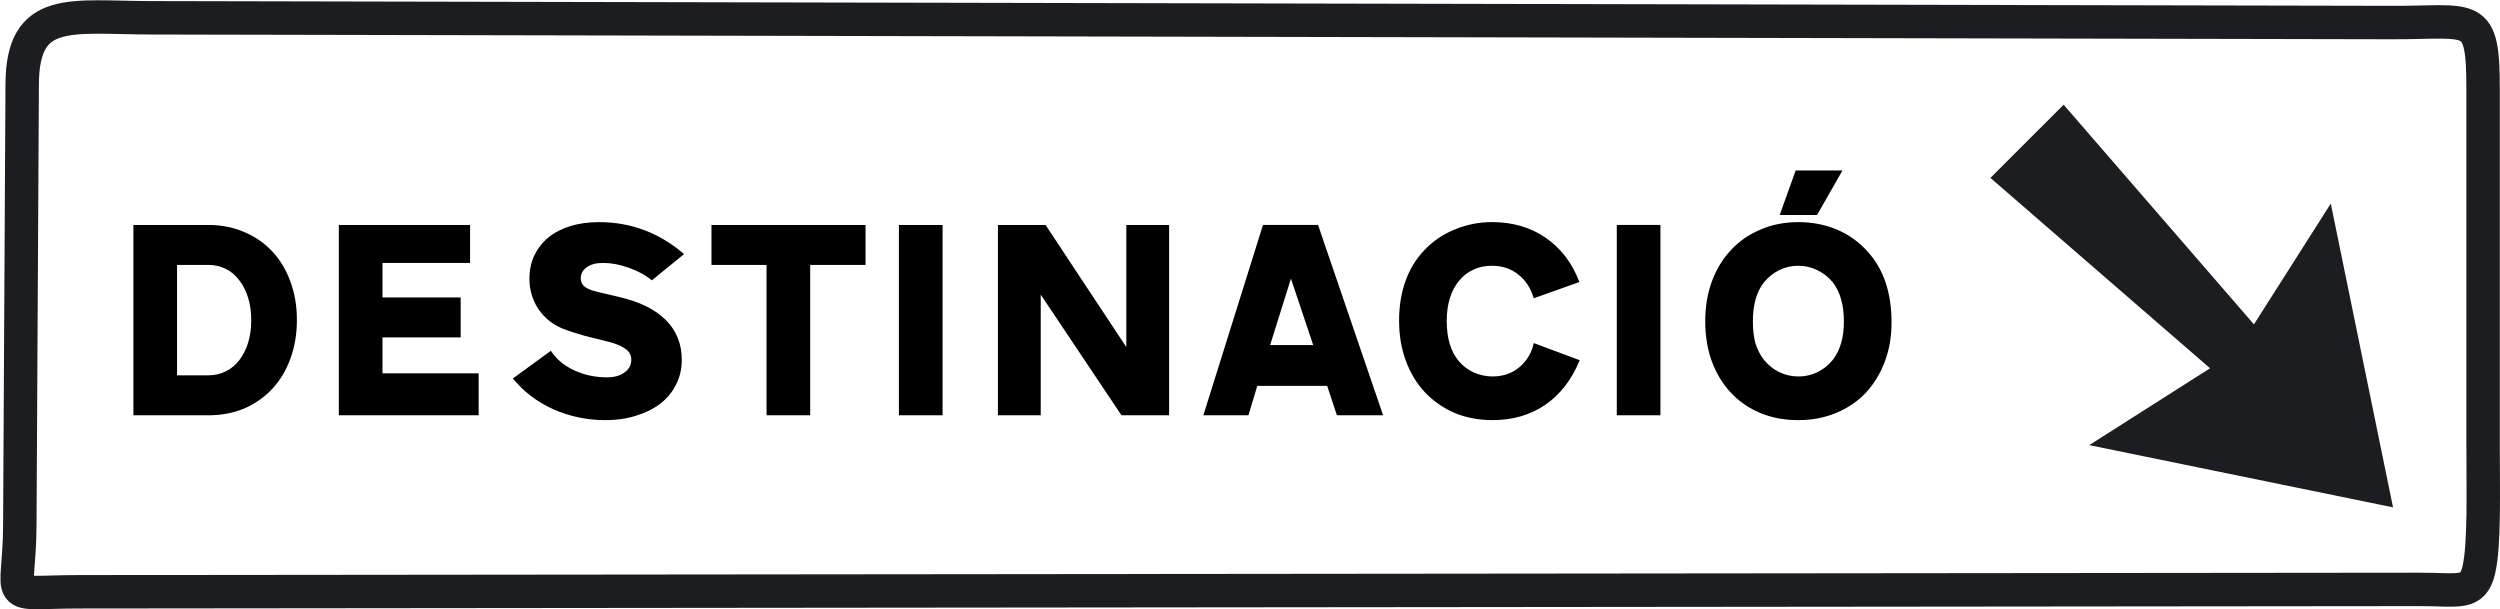 <?xml version="1.0" encoding="UTF-8" standalone="no"?>
<svg
   version="1.2"
   width="373.851"
   height="91.108"
   id="svg2"
   sodipodi:docname="ES_CAT_OR24b.svg"
   inkscape:version="1.3.2 (091e20e, 2023-11-25, custom)"
   xmlns:inkscape="http://www.inkscape.org/namespaces/inkscape"
   xmlns:sodipodi="http://sodipodi.sourceforge.net/DTD/sodipodi-0.dtd"
   xmlns="http://www.w3.org/2000/svg"
   xmlns:svg="http://www.w3.org/2000/svg"
   xmlns:rdf="http://www.w3.org/1999/02/22-rdf-syntax-ns#"
   xmlns:cc="http://creativecommons.org/ns#"
   xmlns:dc="http://purl.org/dc/elements/1.1/">
  <sodipodi:namedview
     pagecolor="#ffffff"
     bordercolor="#666666"
     borderopacity="1"
     objecttolerance="10"
     gridtolerance="10"
     guidetolerance="10"
     inkscape:pageopacity="0"
     inkscape:pageshadow="2"
     inkscape:window-width="1920"
     inkscape:window-height="1017"
     id="namedview5859"
     showgrid="false"
     inkscape:zoom="1.7354414"
     inkscape:cx="187.27224"
     inkscape:cy="73.468342"
     inkscape:window-x="-8"
     inkscape:window-y="-8"
     inkscape:window-maximized="1"
     inkscape:current-layer="g3182"
     fit-margin-top="0"
     fit-margin-left="0"
     fit-margin-right="0"
     fit-margin-bottom="0"
     inkscape:showpageshadow="2"
     inkscape:pagecheckerboard="0"
     inkscape:deskcolor="#d1d1d1" />
  <defs
     id="defs3123" />
  <g
     id="g3182"
     transform="translate(-5.201,-104.573)">
    <rect
       style="fill:#ffffff;stroke-width:0"
       id="rect1"
       width="375.121"
       height="92.196"
       x="-2.6954544e-07"
       y="-2.3417221e-07"
       transform="translate(5.201,104.573)" />
    <path
       d="m 363.055,180.442 -9.308,-45.429 -11.492,18.066 -28.457,-32.848 -10.95,10.946 32.84,28.468 -18.062,11.493 45.429,9.304"
       id="polyline3085"
       style="fill:#1c1d20" />
    <path
       d="m 376.522,171.752 c 0,5.863 0.241,14.285 -0.636,18.048 -0.885,3.796 -2.914,2.906 -8.926,2.913 L 17.012,193.069 C 5.044,193.081 8.099,194.924 8.163,183.149 l 0.356,-66 c 0.064,-11.774 7.21,-9.941 19.177,-9.916 l 335.347,0.712 c 11.972,0.025 13.48,-1.859 13.48,9.916 v 53.891 z"
       id="path3101"
       style="fill:none;stroke:#1c1d20;stroke-width:5;stroke-miterlimit:3.864"
       sodipodi:nodetypes="csssssssscc" />
    <g
       id="g3115">
      <g
         id="g3117" />
    </g>
    <path
       d="m 31.679,160.7 h 4.693 q 1.408,0 2.603,-0.597 1.195,-0.597 2.005,-1.664 0.853,-1.109 1.323,-2.603 0.469,-1.536 0.469,-3.371 0,-1.835 -0.469,-3.371 -0.469,-1.536 -1.323,-2.603 -0.811,-1.109 -2.005,-1.707 -1.195,-0.597 -2.603,-0.597 H 31.679 Z m 4.693,-22.485 q 2.944,0 5.376,1.067 2.432,1.024 4.181,2.901 1.749,1.877 2.688,4.48 0.981,2.603 0.981,5.76 0,3.157 -0.981,5.803 -0.939,2.603 -2.688,4.48 -1.749,1.877 -4.181,2.944 -2.432,1.024 -5.376,1.024 H 25.151 v -28.459 z m 39.125,5.675 H 62.399 v 5.163 h 11.691 v 5.973 H 62.399 v 5.376 h 14.379 v 6.272 H 55.871 V 138.215 H 75.498 Z m 27.179,2.603 q -1.451,-1.195 -3.456,-1.877 -1.963,-0.725 -3.883,-0.725 -1.493,0 -2.389,0.64 -0.896,0.64 -0.896,1.664 0,0.768 0.555,1.237 0.597,0.469 1.877,0.768 l 3.243,0.768 q 4.651,1.067 7.04,3.456 2.389,2.389 2.389,5.973 0,2.005 -0.853,3.669 -0.811,1.664 -2.347,2.859 -1.493,1.152 -3.584,1.792 -2.091,0.683 -4.608,0.683 -4.139,0 -7.808,-1.621 -3.669,-1.664 -6.059,-4.608 l 5.675,-4.139 q 1.195,1.835 3.456,2.901 2.261,1.067 4.949,1.067 1.621,0 2.603,-0.725 1.024,-0.725 1.024,-1.92 0,-0.939 -0.768,-1.536 -0.725,-0.597 -2.347,-1.067 l -3.925,-0.981 q -1.621,-0.469 -2.688,-0.853 -1.067,-0.384 -1.877,-0.896 -1.707,-1.109 -2.688,-2.901 -0.939,-1.792 -0.939,-3.883 0,-1.92 0.725,-3.456 0.768,-1.579 2.091,-2.688 1.365,-1.109 3.285,-1.707 1.92,-0.597 4.309,-0.597 7.168,0 12.715,4.779 z m 31.957,-2.304 h -8.277 v 22.485 h -6.528 v -22.485 h -8.235 v -5.973 h 23.04 z m 11.52,22.485 h -6.528 v -28.459 h 6.528 z M 173.631,156.476 v -18.261 h 6.4 v 28.459 h -7.125 l -12.075,-18.048 v 18.048 h -6.4 v -28.459 h 7.125 z m 24.619,-10.24 -3.115,9.941 h 6.443 z m 13.781,20.437 h -6.912 l -1.451,-4.395 h -10.453 l -1.323,4.395 h -6.741 l 8.917,-28.459 h 8.235 z m 29.397,-8.235 q -1.749,4.309 -5.12,6.656 -3.371,2.304 -7.893,2.304 -3.115,0 -5.675,-1.067 -2.56,-1.109 -4.437,-3.072 -1.835,-1.963 -2.859,-4.693 -1.024,-2.731 -1.024,-6.059 0,-3.2 0.939,-5.845 0.939,-2.688 2.816,-4.651 1.92,-2.048 4.565,-3.115 2.645,-1.109 5.589,-1.109 4.608,0 8.021,2.347 3.413,2.347 5.035,6.613 l -6.827,2.432 q -0.683,-2.304 -2.347,-3.584 -1.621,-1.28 -3.925,-1.28 -1.536,0 -2.773,0.597 -1.237,0.555 -2.133,1.664 -0.896,1.067 -1.365,2.603 -0.469,1.493 -0.469,3.371 0,3.925 1.835,6.059 0.896,1.067 2.219,1.664 1.365,0.597 2.816,0.597 2.304,0 3.968,-1.365 1.707,-1.408 2.176,-3.627 z m 12.075,8.235 h -6.528 v -28.459 h 6.528 z m 27.221,-36.608 -3.797,6.656 h -5.589 l 2.389,-6.656 z m -6.613,14.251 q -1.493,0 -2.816,0.64 -1.323,0.64 -2.304,1.835 -1.664,2.091 -1.664,5.803 0,1.92 0.384,3.328 0.427,1.365 1.28,2.475 0.981,1.195 2.304,1.835 1.323,0.64 2.859,0.64 1.493,0 2.816,-0.64 1.323,-0.64 2.304,-1.835 1.664,-2.176 1.664,-5.675 0,-2.048 -0.427,-3.413 -0.384,-1.408 -1.237,-2.517 -0.981,-1.195 -2.347,-1.835 -1.323,-0.64 -2.816,-0.64 z m 0,-6.528 q 3.115,0 5.76,1.109 2.645,1.109 4.565,3.243 3.627,3.925 3.627,10.667 0,3.2 -1.024,5.888 -1.024,2.688 -2.859,4.651 -1.835,1.92 -4.437,2.987 -2.56,1.067 -5.632,1.067 -3.115,0 -5.675,-1.067 -2.56,-1.067 -4.395,-3.029 -1.835,-1.963 -2.859,-4.693 -0.981,-2.731 -0.981,-6.016 0,-3.285 1.024,-6.016 1.024,-2.731 2.859,-4.651 1.835,-1.963 4.395,-3.029 2.56,-1.109 5.632,-1.109 z"
       id="text6487"
       style="font-size:42.667px;line-height:25px;font-family:TrafficTypeW01-SpainD;-inkscape-font-specification:TrafficTypeW01-SpainD;letter-spacing:0px;word-spacing:0px;stroke-width:1px"
       aria-label="DESTINACIÓ" />
  </g>
</svg>
